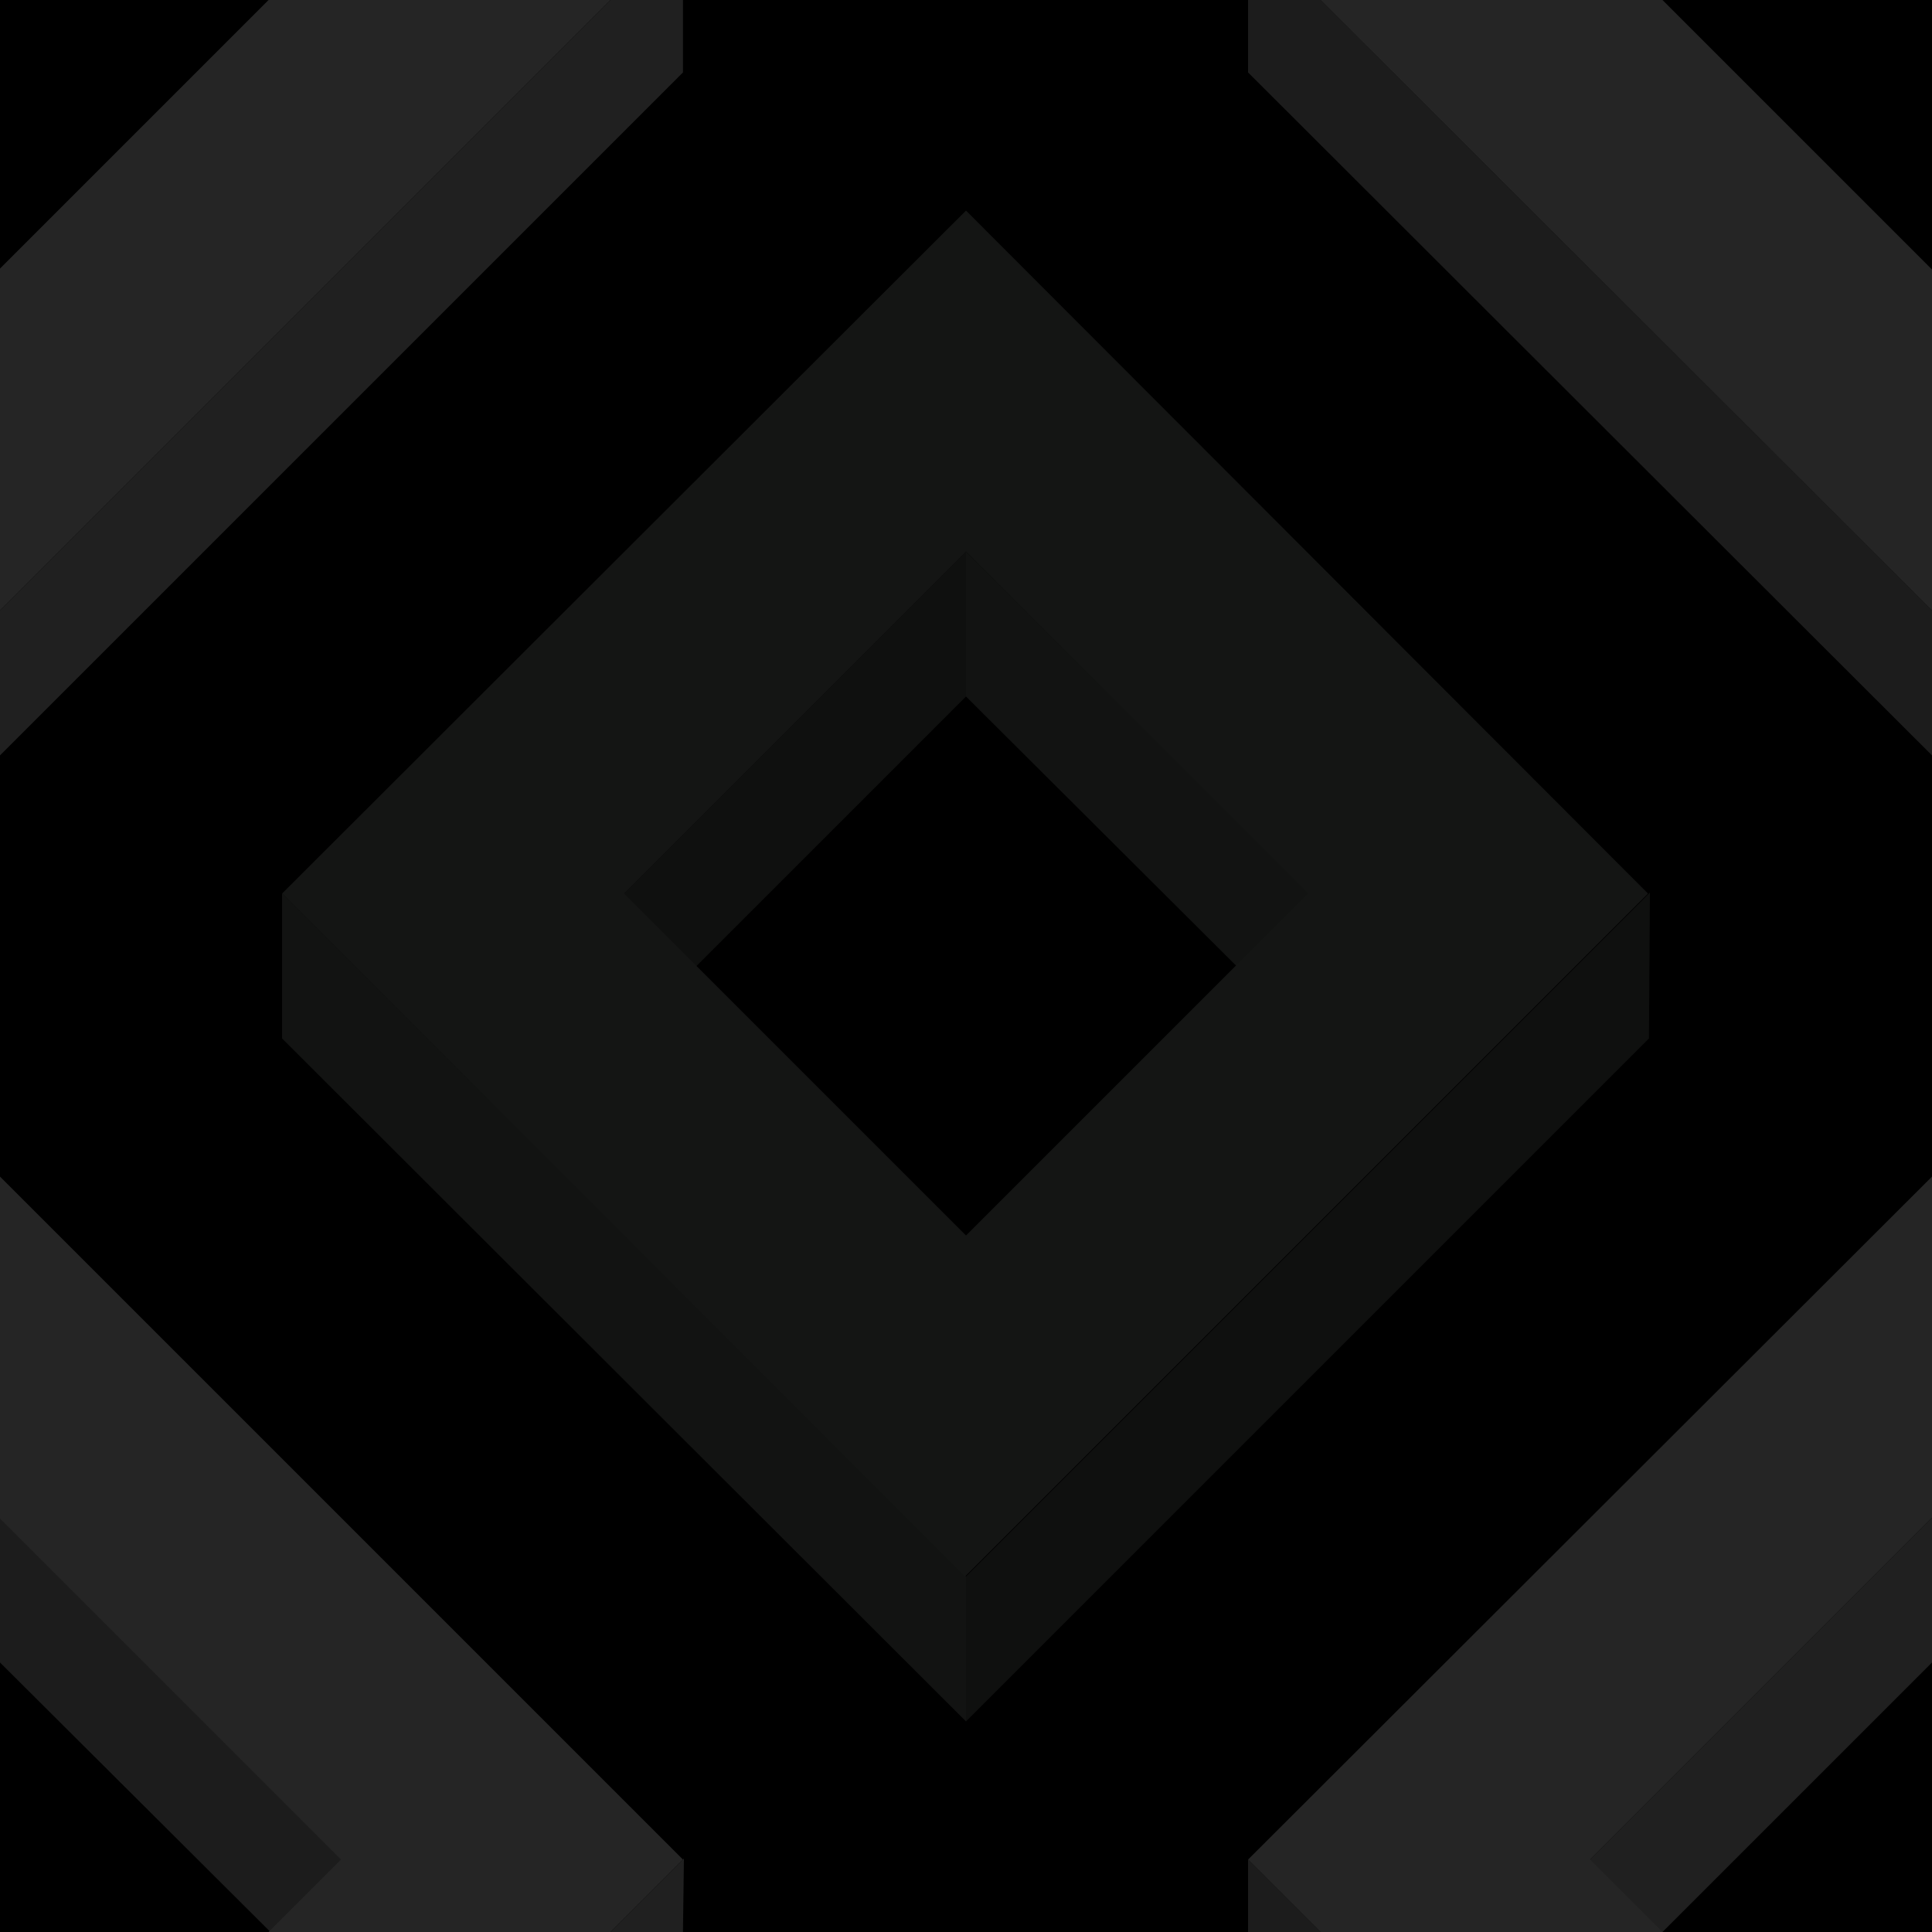 ﻿<svg xmlns='http://www.w3.org/2000/svg'  width='200' height='200' viewBox='0 0 200 200'><rect fill='#000000' width='200' height='200'/><g fill-opacity='1'><polygon  fill='#0f100f' points='100 57.1 64 93.1 71.5 100.6 100 72.1'/><polygon  fill='#121312' points='100 57.1 100 72.1 128.6 100.6 136.1 93.1'/><polygon  fill='#0f100f' points='100 163.2 100 178.2 170.7 107.5 170.8 92.4'/><polygon  fill='#121312' points='100 163.2 29.2 92.5 29.2 107.5 100 178.2'/><path  fill='#141514' d='M100 21.8L29.2 92.5l70.7 70.7l70.7-70.7L100 21.8z M100 127.9L64.6 92.5L100 57.1l35.4 35.4L100 127.9z'/><polygon  fill='#1c1c1c' points='0 157.1 0 172.1 28.6 200.6 36.1 193.1'/><polygon  fill='#202020' points='70.7 200 70.8 192.4 63.2 200'/><polygon  fill='#252525' points='27.8 200 63.2 200 70.7 192.5 0 121.8 0 157.2 35.3 192.5'/><polygon  fill='#202020' points='200 157.1 164 193.1 171.5 200.6 200 172.1'/><polygon  fill='#1c1c1c' points='136.7 200 129.2 192.5 129.2 200'/><polygon  fill='#252525' points='172.1 200 164.6 192.5 200 157.1 200 157.2 200 121.8 200 121.8 129.2 192.5 136.7 200'/><polygon  fill='#1c1c1c' points='129.2 0 129.2 7.5 200 78.2 200 63.2 136.7 0'/><polygon  fill='#252525' points='200 27.8 200 27.9 172.1 0 136.7 0 200 63.2 200 63.2'/><polygon  fill='#202020' points='63.2 0 0 63.2 0 78.2 70.7 7.5 70.7 0'/><polygon  fill='#252525' points='0 63.2 63.2 0 27.8 0 0 27.8'/></g></svg>